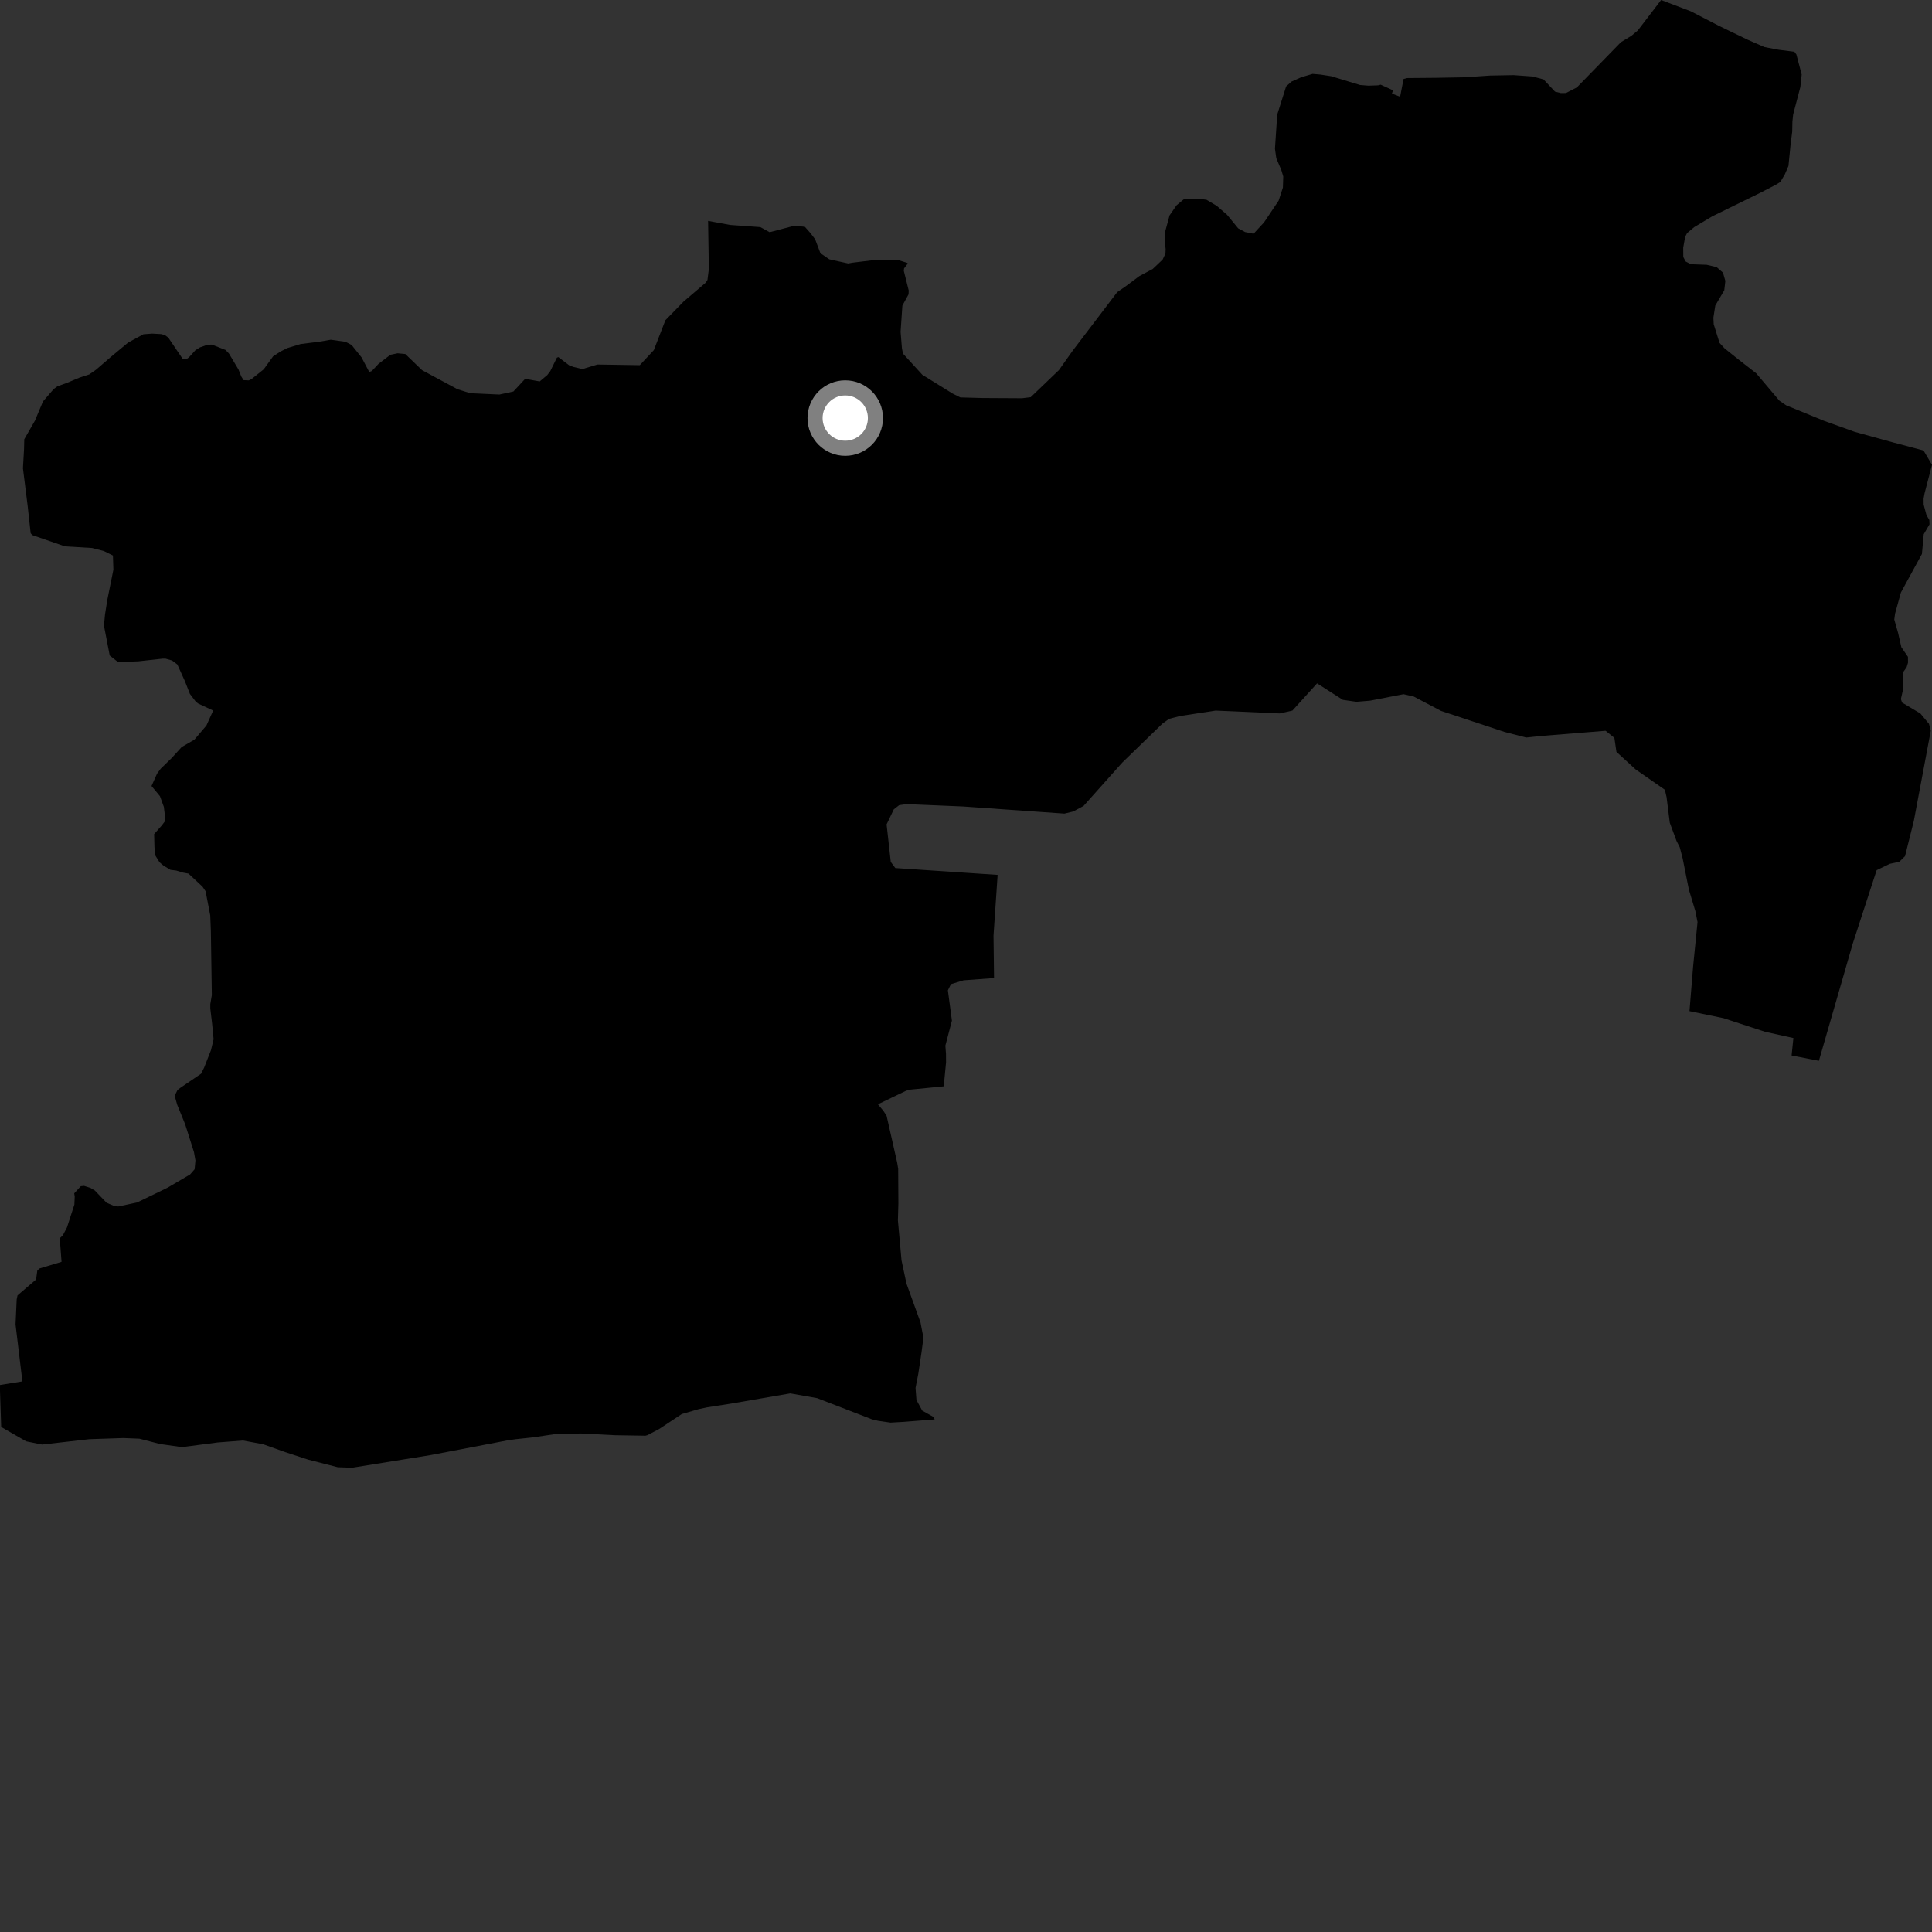 <?xml version="1.0" encoding="utf-8" ?>
<svg baseProfile="full" height="1024" version="1.1" width="1024" xmlns="http://www.w3.org/2000/svg" xmlns:ev="http://www.w3.org/2001/xml-events" xmlns:xlink="http://www.w3.org/1999/xlink"><rect width="100%" height="100%" fill="#333333" stroke="none"/><defs /><polygon fill="black" points="175.31,180.059 169.121,181.131 159.342,182.344 152.307,184.485 148.714,186.287 144.736,188.887 139.781,195.743 133.364,200.882 131.89,201.614 129.09,201.488 127.891,199.56 126.398,195.843 121.375,187.416 119.561,185.492 112.279,182.641 109.98,182.72 105.976,184.129 103.593,185.602 100.165,189.395 98.733,190.398 96.989,190.468 89.175,178.924 87.365,177.594 85.372,177.076 80.664,176.818 76.019,177.164 67.896,181.58 58.43,189.451 50.981,195.89 47.278,198.47 42.156,200.138 35.5,202.917 30.379,204.778 28.407,206.248 22.771,212.787 18.504,222.984 12.86,232.816 12.738,238.043 12.161,248.228 14.664,268.205 16.24,282.597 17.075,283.597 34.408,289.583 48.788,290.443 55.074,292.072 59.854,294.435 60.1,301.956 56.843,318.102 55.653,325.72 55.093,331.597 58.156,347.442 62.554,350.912 73.298,350.51 86.141,349.095 87.723,349.088 91.216,350.085 93.996,352.193 98.057,361.162 100.642,367.758 103.76,371.876 105.038,372.883 112.988,376.614 109.421,384.515 103.018,392.053 96.319,395.92 91.048,401.713 85.181,407.418 83.222,410.079 80.312,416.599 84.78,421.996 86.848,427.681 87.624,434.091 87.414,435.285 85.761,437.489 81.694,442.086 81.866,449.052 82.41,453.553 84.56,457.024 86.602,458.764 90.378,461.038 93.41,461.405 96.956,462.489 99.927,463.035 107.351,469.98 108.963,472.357 111.433,485.185 111.768,493.714 112.274,527.458 111.464,532.22 111.474,534.612 112.425,542.583 113.211,550.83 111.817,556.621 108.222,565.794 106.571,569.1 95.478,576.65 94.066,577.747 92.854,580.238 92.86,581.794 93.926,585.545 98.14,595.894 102.807,610.64 103.588,615.041 103.156,619.722 100.753,622.481 88.832,629.485 72.671,637.33 62.681,639.461 60.266,639.108 56.478,637.474 50.245,630.979 47.966,629.619 44.541,628.534 42.815,628.717 39.338,632.489 39.6,634.205 39.423,638.457 35.496,650.578 33.322,654.707 31.674,656.31 32.62,668.799 20.979,672.306 19.781,673.374 19.123,678.163 9.288,686.583 8.844,688.713 8.238,702.007 11.864,732.168 0.009,734.082 0.0,737.242 0.63,756.336 13.902,763.956 22.32,765.642 47.332,762.806 65.352,762.196 73.888,762.54 84.89,765.376 96.444,767.007 115.3,764.547 128.774,763.504 139.444,765.471 151.154,769.647 163.252,773.613 179.024,777.664 186.645,777.923 228.243,771.223 268.694,763.49 273.225,762.818 282.73,761.809 294.011,760.13 307.828,759.772 325.845,760.692 342.08,760.955 343.199,760.648 349.342,757.421 361.348,749.486 370.258,746.889 374.899,745.903 387.176,743.999 418.871,738.535 433.062,741.042 462.161,752.273 465.333,753.045 471.979,754.02 478.782,753.632 495.399,752.331 494.765,751.017 488.803,747.666 485.736,742.021 485.255,735.647 486.702,728.218 488.442,716.633 489.435,709.02 487.877,700.887 480.435,680.304 477.822,668.005 475.909,646.839 476.165,637.793 476.056,619.516 475.534,616.268 469.921,591.437 468.261,588.83 465.322,585.294 480.311,578.088 482.69,577.502 500.207,575.778 501.424,563.082 501.396,558.553 501.063,554.213 504.536,540.976 502.397,524.888 504.019,521.618 510.714,519.583 526.863,518.393 526.582,495.947 528.767,463.714 474.535,460.079 472.123,456.829 469.913,436.94 473.744,428.955 476.576,426.765 480.454,426.2 510.472,427.457 564.173,431.233 568.787,430.113 574.303,427.176 594.811,404.197 616.073,383.565 619.637,381.005 625.469,379.504 644.307,376.624 678.273,378.13 685.008,376.613 698.078,362.196 711.741,370.936 718.922,371.963 726.248,371.354 743.889,367.933 749.266,369.156 763.825,376.813 797.382,387.933 808.911,390.912 816.081,390.142 850.997,387.328 855.655,391.091 856.748,398.509 866.971,407.85 882.423,418.593 883.314,422.481 885.022,436.078 888.596,445.716 890.296,449.053 891.83,454.923 895.142,471.512 898.567,482.857 899.731,488.707 897.386,512.27 895.463,535.926 913.501,539.649 935.468,546.841 950.544,550.188 949.591,559.424 964.057,562.251 981.958,500.256 994.663,461.206 1001.587,457.858 1006.704,456.734 1009.709,453.776 1014.381,435.05 1023.351,387.313 1022.407,383.644 1017.845,378.166 1008.126,372.359 1007.507,370.499 1008.666,365.408 1008.613,356.395 1010.561,353.641 1011.278,351.245 1011.253,348.128 1007.752,343.02 1006.007,335.385 1004.009,328.369 1004.426,325.242 1007.514,314.041 1018.657,293.615 1019.616,283.159 1022.682,277.913 1022.581,275.618 1021.062,272.972 1019.578,267.477 1019.551,264.268 1020.053,261.512 1024.0,246.355 1019.507,238.767 1003.92,234.644 983.066,228.899 966.718,223.03 946.677,214.818 943.11,212.363 930.837,197.857 921.138,190.312 913.993,184.572 911.398,181.755 908.304,171.87 908.134,168.385 909.139,161.954 913.907,153.853 914.473,148.897 913.218,144.499 909.873,141.589 904.602,140.34 896.15,140.035 893.422,138.579 892.183,136.208 892.144,131.256 893.157,125.56 894.196,123.542 897.957,120.39 907.561,114.643 932.974,102.188 941.225,97.919 943.624,96.44 946.02,92.387 947.923,87.967 949.052,76.592 949.91,69.803 950.012,64.485 950.421,60.626 954.232,46.118 954.938,39.508 952.135,28.884 951.069,27.424 942.778,26.379 935.223,24.954 926.14,20.978 911.16,13.735 896.094,5.95 880.419,0.0 868.057,16.163 864.676,18.984 859.126,22.356 835.763,46.325 829.982,49.296 827.245,49.317 824.175,48.546 818.099,42.078 812.287,40.528 802.194,39.809 789.711,40.045 776.116,40.957 760.762,41.23 745.745,41.36 743.923,41.843 742.085,51.275 737.756,49.582 738.298,47.847 731.807,44.874 730.408,45.215 725.354,45.398 720.861,45.036 705.567,40.392 699.861,39.511 695.696,39.154 689.671,40.933 684.522,43.239 681.667,45.792 676.952,60.728 675.753,78.825 676.465,83.879 679.121,90.105 680.15,93.55 679.965,99.402 677.705,106.333 669.98,117.845 664.422,123.88 659.903,122.984 656.271,121.03 650.307,113.766 644.789,109.027 639.498,105.888 634.971,105.26 630.256,105.3 627.294,105.728 623.593,108.813 619.885,114.169 617.425,123.235 617.353,128.02 617.81,132.002 617.713,134.406 616.196,137.602 610.956,142.565 603.844,146.353 596.638,151.74 592.145,154.838 568.542,185.875 561.243,196.17 546.295,210.512 541.703,211.082 520.735,210.965 509.008,210.643 504.809,208.549 488.882,198.674 478.599,187.427 478.04,184.57 477.331,175.862 478.283,161.96 481.559,155.988 481.64,153.964 479.034,143.524 479.171,142.27 481.134,139.693 480.896,139.346 475.688,137.716 461.999,137.99 451.702,139.241 449.582,139.647 439.55,137.441 434.834,134.201 432.054,126.836 429.585,123.588 426.601,120.207 421.011,119.636 407.924,123.072 403.018,120.373 386.995,119.224 375.306,117.073 375.704,142.602 374.967,148.388 374.009,149.853 362.292,159.857 352.674,169.733 346.545,185.564 339.102,193.558 316.638,193.215 308.681,195.621 303.977,194.495 301.685,193.634 295.919,189.257 295.152,189.595 291.65,196.716 290.08,198.779 286.056,202.169 278.337,200.789 272.103,207.507 264.686,209.115 249.233,208.41 242.443,206.287 223.717,196.207 214.822,187.645 210.727,187.249 206.908,188.055 200.703,192.778 197.059,196.645 195.71,197.175 191.62,189.403 186.349,182.836 183.161,181.173 175.31,180.059" /><circle cx="447.998" cy="221.59" fill="rgb(100%,100%,100%)" r="16" stroke="grey" stroke-width="8" /></svg>